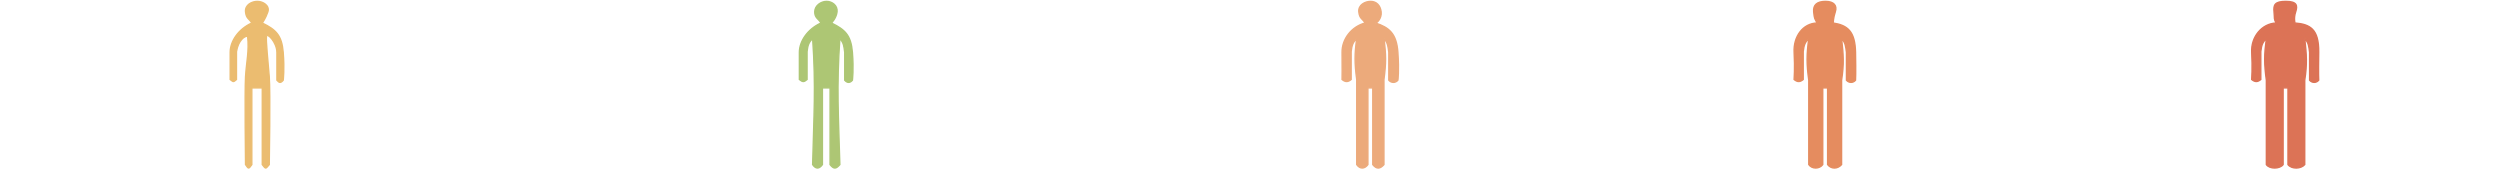 <svg width="1792" height="121" viewBox="0 0 1792 121" fill="none" xmlns="http://www.w3.org/2000/svg">
<path d="M180.5 118C178.157 121.166 178.343 121.318 176 118C176 118 175.38 65.759 176 55C176.62 44.241 178.69 36.724 177.5 26C175.354 25.651 170.796 28.922 169.5 37V57C167.315 58.763 167.527 59.051 165 57V37.5C165 29.5 170.981 20.783 180.5 16.5C178.743 13.376 176.5 13.5 176 8.5C175.5 3.5 180.5 1 184.5 1C188.5 1 193.5 4 192 8.5C190.5 13 188 16.5 188 16.5C197.474 21.166 202 25 203 37.5C204 50 203 57.5 203 57.5C201.242 59.598 200.257 59.514 198.5 57.5V37.5C198.422 30.289 191.486 23.256 191 26C190.514 28.744 192.139 44.263 193 55C193.861 65.737 193 118 193 118C190.266 121.092 190.733 121.417 188 118V63H180.5V118Z" fill="#EBBC70" stroke="#EBBC70"/>
<path d="M582.5 118C583.349 82.54 584.892 62.51 582.5 27.5C579.596 30.689 579.061 32.35 578.5 37V57C576.315 58.763 575.527 59.051 573 57V37.5C573 29.5 578.981 20.783 588.5 16.5C586.743 13.376 584 13 584 8.5C584 4 588.5 1 592.5 1C596.5 1 600.5 4 600 8.5C599.5 13 596 16.5 596 16.5C605.474 21.166 610 25 611 37.5C612 50 611 57.5 611 57.5C609.242 59.598 607.257 59.514 605.5 57.5V37.5C604.911 33.185 604.907 31.006 602 27.5C599.598 62.842 601.02 82.657 602 118C599.266 121.092 597.733 121.417 595 118V63H589.5V118C587.157 121.166 584.843 121.318 582.5 118Z" fill="#ADC674" stroke="#ADC674"/>
<path d="M980.503 118C978.16 121.166 974.845 121.318 972.503 118V57C970.943 45.215 970.951 38.744 972.503 27.5C969.598 30.689 969.063 32.35 968.503 37V57C966.317 58.763 964.53 59.051 962.003 57C962.003 57 962.156 46.979 962.003 37.5C961.849 28.021 968.802 19.042 978.503 16.5C976.745 13.376 974.503 13.5 974.003 8.5C973.503 3.5 978.503 1 982.503 1C986.503 1 989.458 3.776 990.003 8.5C990.547 13.224 986.871 16.595 986.003 16.5C995.548 19.659 1001.06 23.853 1002 37.5C1002.95 51.147 1002 57.5 1002 57.5C1000.24 59.598 997.259 59.514 995.503 57.5V37.5C994.914 33.185 994.909 31.006 992.003 27.5C993.548 39.028 993.567 45.471 992.003 57V118C989.269 121.092 986.736 121.417 984.003 118V63H980.503V118Z" fill="#ECAA7B" stroke="#ECAA7B"/>
<path d="M1306.54 118C1304.19 121.166 1298.88 121.318 1296.54 118V57.5C1294.91 45.785 1294.96 39.216 1296.54 27.5C1293.63 30.689 1293.1 32.35 1292.54 37V57C1290.35 58.763 1288.56 59.051 1286.04 57C1286.04 57 1286.65 48.701 1286.04 37.5C1285.43 26.299 1292.24 16.698 1302.54 16.5C1300.78 13.376 1300.54 13.5 1300.04 8.5C1299.54 3.5 1302.54 1 1308.54 1C1314.54 1 1317.04 4 1315.54 8.5C1314.04 13 1314.04 16.5 1314.04 16.5C1324.4 18.098 1329.75 22.55 1330.04 37.5C1330.33 52.45 1330.04 57.5 1330.04 57.5C1328.28 59.598 1325.29 59.514 1323.54 57.5V37.5C1322.95 33.185 1322.94 31.006 1320.04 27.5C1321.37 39.216 1321.85 45.784 1320.04 57.5V118C1317.3 121.092 1312.77 121.417 1310.04 118V63H1306.54V118Z" fill="#E58C5F" stroke="#E58C5F"/>
<path d="M1636.53 118C1634.19 121.166 1626.88 121.318 1624.53 118V57.5C1622.91 45.785 1622.96 39.216 1624.53 27.5C1621.63 30.689 1621.09 32.35 1620.53 37V57C1618.35 58.763 1616.56 59.051 1614.03 57C1614.03 57 1614.64 48.44 1614.03 37.5C1613.43 26.56 1621.21 16.893 1631.53 16.5C1629.78 13.376 1630.53 13.5 1630.03 8.5C1629.53 3.5 1630.53 1 1638.53 1C1646.53 1 1647.03 4 1645.53 8.5C1644.03 13 1645.03 16.5 1645.03 16.5C1655.59 17.358 1662.28 20.588 1662.03 37.5C1661.78 54.412 1662.03 57.5 1662.03 57.5C1660.28 59.598 1657.29 59.514 1655.53 57.5V37.5C1654.94 33.185 1654.94 31.006 1652.03 27.5C1653.36 39.216 1653.84 45.784 1652.03 57.5V118C1649.3 121.092 1642.77 121.417 1640.03 118V63H1636.53V118Z" fill="#DC7356" stroke="#DC7356"/>
</svg>
